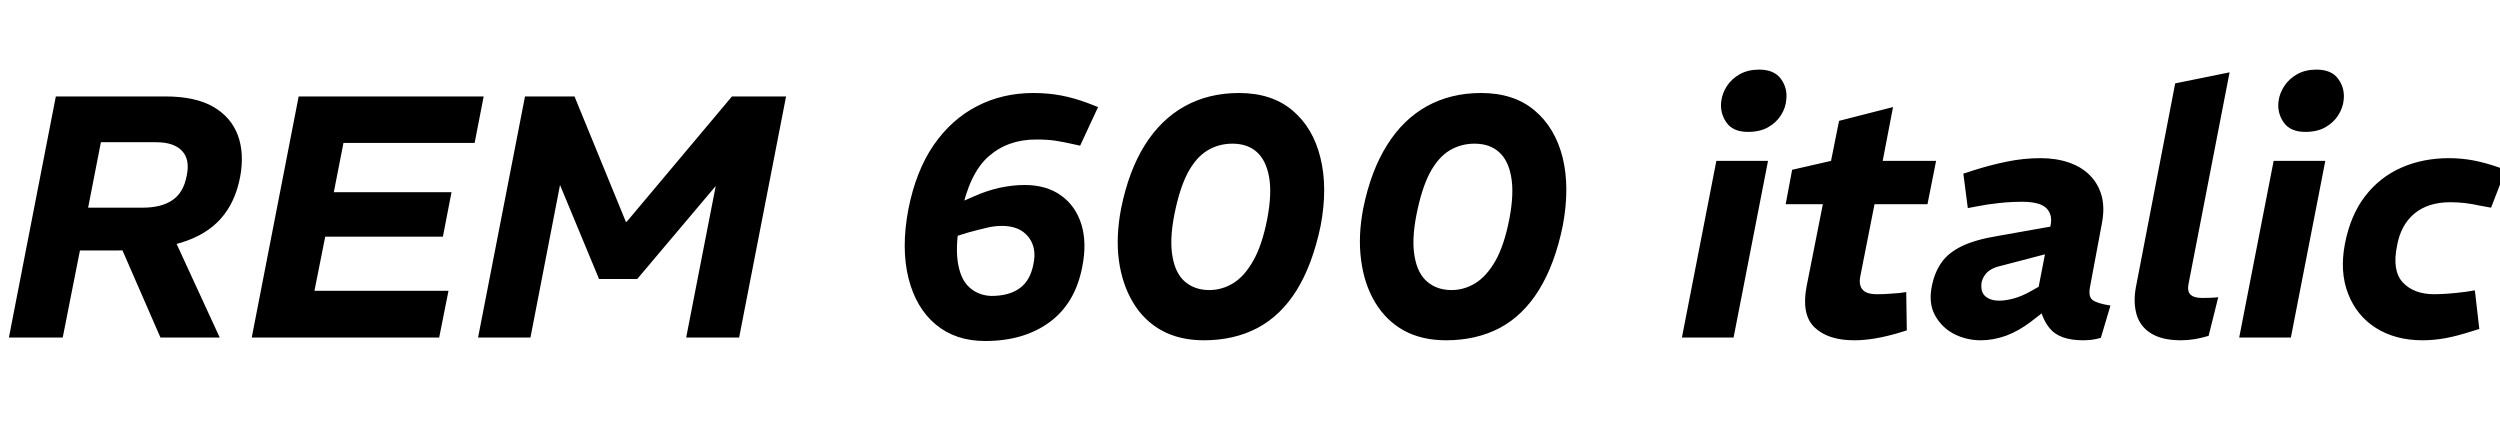 <svg xmlns="http://www.w3.org/2000/svg" xmlns:xlink="http://www.w3.org/1999/xlink" width="174.192" height="30"><path fill="black" d="M4.37 23.52L0.62 23.52L3.89 6.72L11.52 6.72Q13.61 6.72 14.86 7.44Q16.10 8.16 16.57 9.42Q17.04 10.68 16.73 12.34L16.73 12.34Q16.39 14.11 15.38 15.24Q14.38 16.37 12.61 16.91Q10.85 17.45 8.23 17.45L8.23 17.45L5.57 17.45L4.37 23.52ZM7.03 9.91L6.14 14.47L9.94 14.47Q11.26 14.47 12.02 13.94Q12.79 13.42 13.01 12.24L13.01 12.24Q13.25 11.11 12.68 10.51Q12.12 9.91 10.87 9.91L10.87 9.91L7.03 9.91ZM15.31 23.52L11.18 23.52L8.40 17.14L12.05 16.44L15.31 23.52ZM30.60 23.52L17.54 23.52L20.81 6.72L33.70 6.72L33.07 9.96L23.93 9.96L23.26 13.39L31.46 13.39L30.86 16.49L22.66 16.49L21.91 20.26L31.25 20.26L30.60 23.52ZM36.96 23.52L33.31 23.52L36.58 6.72L40.03 6.72L43.61 15.46L43.66 15.46L51 6.72L54.77 6.72L51.50 23.52L47.81 23.52L49.87 12.96L44.40 19.44L41.74 19.44L39.02 12.89L36.96 23.52ZM68.64 23.76L68.64 23.76L68.64 23.76Q66.58 23.76 65.20 22.61Q63.82 21.46 63.30 19.38Q62.78 17.30 63.29 14.59L63.29 14.59Q63.82 11.90 65.06 10.10Q66.31 8.30 68.09 7.39Q69.86 6.48 72 6.48L72 6.48Q73.01 6.48 73.92 6.65Q74.83 6.82 75.79 7.18L75.79 7.18L76.51 7.46L75.26 10.15L74.71 10.03Q74.09 9.89 73.52 9.80Q72.96 9.72 72.19 9.72L72.19 9.72Q70.22 9.72 68.88 10.90Q67.54 12.07 66.96 14.93L66.96 14.93Q66.55 16.97 66.73 18.22Q66.91 19.46 67.55 20.03Q68.18 20.59 69.07 20.62L69.07 20.62Q70.30 20.62 71.04 20.09Q71.78 19.56 72 18.43L72 18.43Q72.26 17.26 71.65 16.50Q71.04 15.74 69.82 15.74L69.82 15.74Q69.26 15.74 68.71 15.88Q68.16 16.01 67.46 16.20L67.46 16.20L66.24 16.58L66.34 14.35L67.82 13.70Q68.71 13.30 69.62 13.09Q70.54 12.89 71.40 12.89L71.40 12.89Q72.91 12.89 73.93 13.62Q74.95 14.35 75.35 15.64Q75.74 16.92 75.41 18.58L75.41 18.58Q74.93 21.12 73.14 22.44Q71.35 23.76 68.64 23.76ZM83.88 23.71L83.88 23.71Q82.20 23.71 80.95 23.03Q79.70 22.34 78.95 21.08Q78.19 19.82 77.96 18.14Q77.74 16.46 78.12 14.50L78.12 14.50Q78.65 11.90 79.76 10.12Q80.88 8.33 82.55 7.40Q84.22 6.48 86.33 6.48L86.33 6.48Q88.61 6.48 90.05 7.69Q91.49 8.90 92.00 10.98Q92.52 13.06 92.02 15.72L92.02 15.72Q91.46 18.41 90.36 20.20Q89.26 21.98 87.62 22.85Q85.99 23.71 83.88 23.71ZM84.26 20.21L84.26 20.21Q85.15 20.21 85.93 19.73Q86.71 19.25 87.32 18.17Q87.94 17.09 88.30 15.24L88.30 15.24Q88.63 13.51 88.43 12.35Q88.22 11.18 87.58 10.60Q86.93 10.01 85.87 10.01L85.87 10.01Q84.91 10.01 84.12 10.49Q83.33 10.97 82.75 12.06Q82.18 13.15 81.82 14.98L81.82 14.98Q81.48 16.73 81.70 17.90Q81.91 19.08 82.58 19.64Q83.26 20.21 84.26 20.21ZM100.75 23.71L100.75 23.71Q99.07 23.71 97.82 23.03Q96.58 22.34 95.82 21.08Q95.06 19.82 94.84 18.14Q94.61 16.46 94.99 14.50L94.99 14.50Q95.52 11.90 96.64 10.12Q97.75 8.33 99.42 7.40Q101.09 6.48 103.20 6.48L103.20 6.48Q105.48 6.48 106.92 7.69Q108.36 8.90 108.88 10.98Q109.39 13.06 108.89 15.72L108.89 15.72Q108.34 18.41 107.23 20.20Q106.13 21.98 104.50 22.85Q102.86 23.71 100.75 23.71ZM101.14 20.21L101.14 20.21Q102.02 20.21 102.80 19.73Q103.58 19.25 104.20 18.17Q104.81 17.09 105.17 15.24L105.17 15.24Q105.50 13.51 105.30 12.35Q105.10 11.18 104.45 10.60Q103.80 10.01 102.74 10.01L102.74 10.01Q101.78 10.01 100.99 10.49Q100.20 10.97 99.62 12.06Q99.05 13.15 98.69 14.98L98.69 14.98Q98.35 16.73 98.57 17.90Q98.78 19.08 99.46 19.64Q100.13 20.21 101.14 20.21ZM120.79 23.52L117.19 23.52L119.59 11.21L123.19 11.21L120.79 23.52ZM121.80 9.19L121.80 9.19Q120.74 9.19 120.29 8.53Q119.83 7.87 119.93 7.06L119.93 7.06Q120 6.50 120.32 6Q120.65 5.50 121.22 5.17Q121.80 4.85 122.57 4.85L122.57 4.85Q123.62 4.85 124.09 5.50Q124.56 6.14 124.46 6.96L124.46 6.96Q124.42 7.51 124.09 8.03Q123.77 8.54 123.19 8.87Q122.62 9.19 121.80 9.19ZM129.19 23.71L129.19 23.71L129.19 23.71Q127.37 23.71 126.43 22.81Q125.50 21.91 125.88 19.94L125.88 19.94L127.01 14.23L124.42 14.23L124.87 11.83L127.58 11.21L128.14 8.42L131.90 7.46L131.18 11.21L134.90 11.21L134.30 14.23L130.61 14.23L129.62 19.25Q129.50 19.85 129.77 20.17Q130.03 20.50 130.78 20.50L130.78 20.50Q131.26 20.50 131.62 20.47Q131.98 20.45 132.31 20.42L132.31 20.42L132.82 20.35L132.86 23.02L132.24 23.21Q131.42 23.45 130.66 23.58Q129.89 23.71 129.19 23.71ZM147.05 21.29L146.38 23.54Q146.04 23.64 145.70 23.68Q145.37 23.71 145.15 23.71L145.15 23.71Q143.50 23.71 142.82 22.88Q142.15 22.06 142.10 20.90L142.10 20.90L141.98 20.33L142.87 15.74Q143.04 14.98 142.60 14.52Q142.15 14.06 140.90 14.06L140.90 14.06Q140.06 14.06 139.27 14.15Q138.48 14.23 137.74 14.38L137.74 14.38L137.11 14.50L136.80 12.10L137.54 11.86Q138.67 11.50 139.84 11.26Q141.00 11.02 142.18 11.02L142.18 11.02Q143.28 11.02 144.17 11.33Q145.06 11.64 145.63 12.23Q146.21 12.82 146.44 13.66Q146.66 14.50 146.45 15.58L146.45 15.58L145.63 19.97Q145.49 20.66 145.80 20.90Q146.11 21.14 147.05 21.29L147.05 21.29ZM138.02 23.71L138.02 23.71L138.02 23.71Q137.02 23.71 136.15 23.27Q135.29 22.82 134.82 21.96Q134.35 21.10 134.62 19.85L134.62 19.85Q134.81 18.96 135.28 18.29Q135.74 17.62 136.68 17.16Q137.62 16.70 139.20 16.44L139.20 16.44L143.26 15.72L142.87 17.62L139.39 18.53Q138.98 18.62 138.71 18.79Q138.43 18.96 138.29 19.18Q138.14 19.39 138.07 19.68L138.07 19.68Q137.98 20.35 138.34 20.65Q138.70 20.95 139.30 20.95L139.30 20.95Q139.73 20.95 140.30 20.80Q140.88 20.64 141.48 20.30L141.48 20.30L142.46 19.75L142.90 21.34L141.50 22.42Q140.66 23.06 139.78 23.39Q138.89 23.71 138.02 23.71ZM154.56 20.71L153.89 23.40Q153.43 23.54 152.93 23.63Q152.42 23.71 151.97 23.71L151.97 23.71Q150.65 23.71 149.88 23.23Q149.11 22.75 148.87 21.91Q148.63 21.07 148.82 20.02L148.82 20.02L151.56 5.81L155.35 5.04L152.50 19.73Q152.38 20.28 152.62 20.52Q152.86 20.76 153.43 20.76L153.43 20.76Q153.74 20.76 154.02 20.75Q154.30 20.74 154.56 20.71L154.56 20.71ZM159.62 23.52L156.02 23.52L158.42 11.21L162.02 11.21L159.62 23.52ZM160.63 9.19L160.63 9.19Q159.58 9.19 159.12 8.53Q158.66 7.87 158.76 7.06L158.76 7.06Q158.83 6.50 159.16 6Q159.48 5.50 160.06 5.17Q160.63 4.85 161.40 4.85L161.40 4.85Q162.46 4.85 162.92 5.50Q163.39 6.14 163.30 6.96L163.30 6.96Q163.25 7.51 162.92 8.03Q162.60 8.54 162.02 8.87Q161.45 9.19 160.63 9.19ZM168.79 23.71L168.79 23.71L168.79 23.71Q166.92 23.71 165.56 22.86Q164.21 22.01 163.61 20.47Q163.01 18.94 163.39 16.97L163.39 16.97Q163.78 14.98 164.80 13.66Q165.82 12.34 167.32 11.68Q168.82 11.02 170.64 11.02L170.64 11.02Q171.50 11.02 172.36 11.18Q173.21 11.35 174.10 11.66L174.10 11.66L174.58 11.86L173.57 14.47L172.80 14.33Q172.27 14.21 171.76 14.15Q171.24 14.09 170.74 14.09L170.74 14.09Q169.18 14.09 168.23 14.88Q167.28 15.67 167.02 17.11L167.02 17.11Q166.66 18.86 167.42 19.68Q168.19 20.50 169.61 20.50L169.61 20.50Q170.50 20.50 171.82 20.33L171.82 20.33L172.44 20.23L172.75 22.92L172.20 23.09Q171.24 23.40 170.41 23.56Q169.58 23.71 168.79 23.71Z"/></svg>
